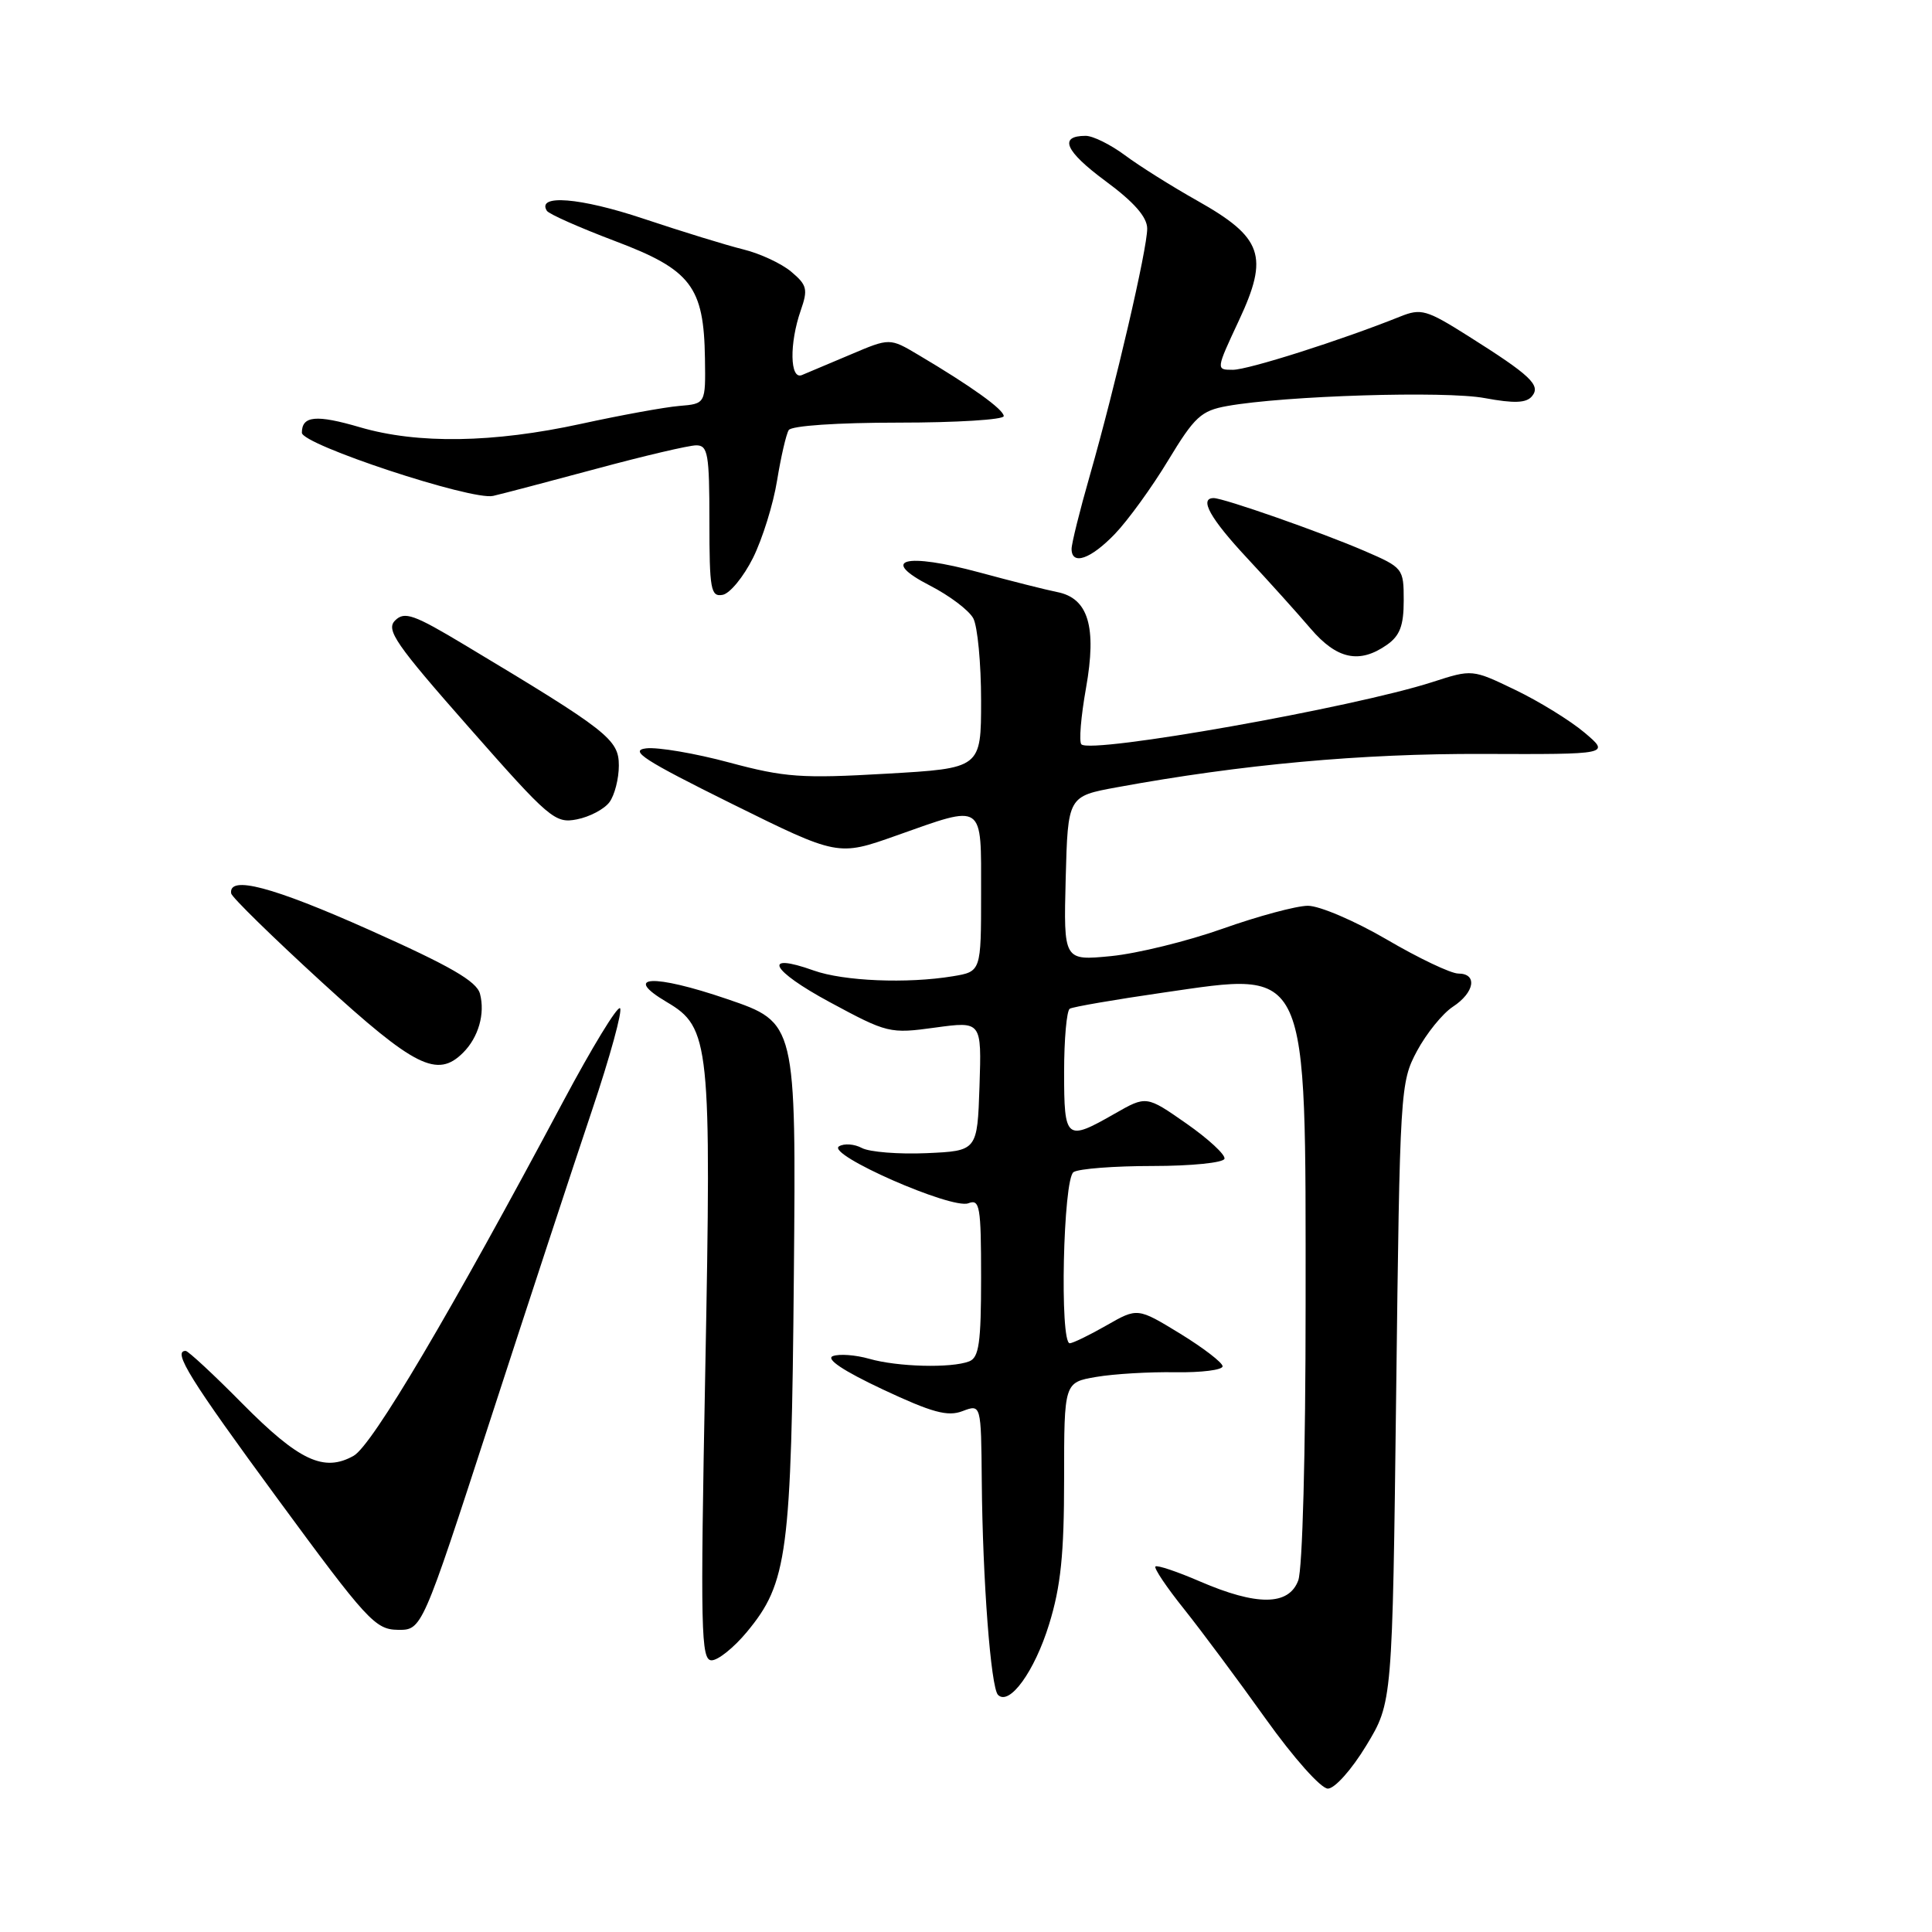<?xml version="1.0" encoding="UTF-8" standalone="no"?>
<!DOCTYPE svg PUBLIC "-//W3C//DTD SVG 1.1//EN" "http://www.w3.org/Graphics/SVG/1.1/DTD/svg11.dtd" >
<svg xmlns="http://www.w3.org/2000/svg" xmlns:xlink="http://www.w3.org/1999/xlink" version="1.1" viewBox="0 0 256 256">
 <g >
 <path fill="currentColor"
d=" M 181.04 231.29 C 184.50 225.58 184.50 225.58 185.00 184.54 C 185.49 144.30 185.54 143.42 187.76 139.26 C 189.01 136.94 191.14 134.30 192.51 133.40 C 195.40 131.51 195.81 129.00 193.23 129.00 C 192.26 129.00 188.00 126.98 183.77 124.50 C 179.54 122.03 174.83 120.01 173.29 120.02 C 171.76 120.03 166.68 121.40 162.00 123.06 C 157.32 124.72 150.67 126.35 147.21 126.69 C 140.93 127.30 140.93 127.30 141.21 116.40 C 141.50 105.51 141.50 105.51 148.00 104.32 C 164.51 101.29 180.40 99.84 196.44 99.90 C 213.37 99.96 213.37 99.96 209.94 97.06 C 208.05 95.47 203.93 92.93 200.79 91.42 C 195.08 88.67 195.08 88.67 189.79 90.38 C 179.31 93.76 144.59 99.92 143.29 98.63 C 142.95 98.29 143.23 94.94 143.90 91.18 C 145.35 83.05 144.21 79.26 140.08 78.45 C 138.66 78.17 134.02 77.00 129.78 75.85 C 119.92 73.19 116.44 74.11 123.22 77.59 C 125.81 78.92 128.40 80.87 128.97 81.94 C 129.53 83.00 130.00 87.90 130.00 92.83 C 130.00 101.80 130.00 101.80 117.43 102.52 C 106.21 103.17 103.99 103.01 96.64 101.04 C 92.12 99.82 87.16 98.98 85.62 99.16 C 83.32 99.44 85.34 100.74 96.92 106.48 C 111.03 113.46 111.03 113.46 118.76 110.72 C 130.51 106.56 130.00 106.22 130.00 118.37 C 130.00 128.74 130.00 128.74 126.25 129.36 C 120.20 130.36 111.78 130.01 107.83 128.60 C 100.89 126.12 102.11 128.56 109.93 132.78 C 117.59 136.91 117.89 136.99 123.92 136.16 C 130.07 135.32 130.07 135.32 129.79 143.91 C 129.50 152.50 129.50 152.50 122.77 152.80 C 119.07 152.96 115.22 152.65 114.21 152.12 C 113.21 151.58 111.84 151.48 111.17 151.90 C 109.45 152.96 126.11 160.28 128.31 159.44 C 129.83 158.85 130.00 159.83 130.00 169.29 C 130.00 177.94 129.72 179.89 128.42 180.39 C 126.04 181.31 118.92 181.12 115.19 180.05 C 113.37 179.53 111.20 179.37 110.36 179.69 C 109.38 180.07 111.75 181.65 116.96 184.10 C 123.50 187.17 125.57 187.74 127.54 186.98 C 130.00 186.05 130.00 186.05 130.09 196.27 C 130.20 209.35 131.29 223.62 132.24 224.58 C 133.75 226.08 137.08 221.49 139.01 215.23 C 140.56 210.22 141.00 205.94 141.00 195.98 C 141.00 183.18 141.00 183.18 145.25 182.45 C 147.59 182.05 152.31 181.77 155.75 181.83 C 159.19 181.88 162.00 181.53 162.00 181.04 C 162.00 180.56 159.46 178.61 156.37 176.71 C 150.73 173.27 150.73 173.27 146.62 175.62 C 144.35 176.92 142.16 177.98 141.75 177.99 C 140.39 178.01 140.87 156.20 142.25 155.31 C 142.94 154.86 147.66 154.50 152.75 154.50 C 157.83 154.50 162.11 154.07 162.25 153.54 C 162.39 153.01 160.12 150.91 157.20 148.87 C 151.90 145.17 151.90 145.17 147.70 147.57 C 141.25 151.26 141.00 151.05 141.00 142.06 C 141.00 137.69 141.34 133.91 141.75 133.66 C 142.16 133.41 147.75 132.45 154.17 131.52 C 173.58 128.72 173.00 127.44 173.00 172.90 C 173.00 192.55 172.59 207.95 172.02 209.43 C 170.76 212.77 166.56 212.81 159.00 209.55 C 155.97 208.24 153.32 207.35 153.10 207.57 C 152.88 207.79 154.59 210.34 156.91 213.23 C 159.22 216.13 164.08 222.66 167.71 227.75 C 171.41 232.93 175.03 237.00 175.95 237.00 C 176.86 237.00 179.10 234.49 181.04 231.29 Z  M 98.96 216.25 C 104.36 209.74 104.86 205.94 105.19 169.00 C 105.49 135.50 105.49 135.50 96.35 132.38 C 86.55 129.03 82.36 129.24 88.37 132.79 C 94.07 136.15 94.28 138.21 93.45 181.69 C 92.79 216.12 92.88 220.00 94.29 220.00 C 95.15 220.00 97.25 218.31 98.96 216.25 Z  M 64.93 188.25 C 69.89 172.99 75.95 154.54 78.40 147.26 C 80.85 139.98 82.53 133.83 82.15 133.59 C 81.76 133.35 78.41 138.86 74.69 145.83 C 59.69 173.98 49.32 191.52 46.86 192.90 C 42.93 195.11 39.63 193.57 32.12 185.99 C 28.32 182.14 24.93 179.00 24.60 179.00 C 22.82 179.00 25.17 182.78 36.75 198.55 C 48.61 214.70 49.72 215.92 52.71 215.96 C 55.91 216.00 55.91 216.00 64.93 188.25 Z  M 61.36 139.49 C 63.40 137.46 64.30 134.31 63.60 131.68 C 63.16 130.02 59.68 128.01 48.90 123.20 C 36.11 117.49 30.27 115.95 30.63 118.38 C 30.70 118.87 36.10 124.15 42.63 130.13 C 54.95 141.40 57.95 142.90 61.36 139.49 Z  M 80.75 106.30 C 81.44 105.37 82.00 103.18 82.00 101.43 C 82.00 97.97 80.53 96.83 61.64 85.50 C 54.83 81.41 53.60 80.97 52.35 82.22 C 51.11 83.46 52.41 85.34 62.16 96.41 C 72.80 108.50 73.55 109.14 76.44 108.57 C 78.13 108.24 80.06 107.22 80.75 106.30 Z  M 183.78 85.44 C 185.49 84.24 186.00 82.90 186.00 79.57 C 186.00 75.31 185.92 75.21 180.75 72.98 C 175.02 70.51 162.14 66.00 160.82 66.00 C 158.85 66.00 160.36 68.71 165.25 73.95 C 168.14 77.05 171.92 81.25 173.66 83.29 C 177.14 87.36 180.13 88.00 183.78 85.44 Z  M 99.78 73.92 C 101.03 71.40 102.47 66.78 102.97 63.65 C 103.48 60.53 104.17 57.53 104.51 56.99 C 104.86 56.41 110.98 56.00 119.06 56.00 C 126.73 56.00 133.00 55.61 133.00 55.14 C 133.00 54.26 128.69 51.17 121.70 47.03 C 117.90 44.77 117.90 44.77 112.70 46.98 C 109.84 48.19 106.94 49.41 106.25 49.70 C 104.66 50.35 104.58 45.51 106.10 41.14 C 107.08 38.33 106.94 37.77 104.85 36.01 C 103.56 34.92 100.70 33.59 98.50 33.05 C 96.30 32.51 90.33 30.67 85.24 28.97 C 76.89 26.18 71.08 25.71 72.46 27.93 C 72.72 28.36 76.79 30.16 81.49 31.94 C 91.57 35.74 93.27 37.97 93.41 47.50 C 93.50 53.50 93.50 53.50 90.00 53.79 C 88.08 53.95 82.22 55.02 77.00 56.16 C 65.35 58.70 55.35 58.85 47.72 56.62 C 41.89 54.91 40.00 55.09 40.00 57.34 C 40.00 58.92 62.51 66.35 65.34 65.71 C 66.53 65.44 72.67 63.82 79.00 62.12 C 85.33 60.41 91.29 59.01 92.25 59.01 C 93.80 59.00 94.00 60.14 94.00 69.07 C 94.00 78.12 94.18 79.11 95.75 78.82 C 96.71 78.65 98.52 76.44 99.78 73.92 Z  M 147.73 70.75 C 149.45 68.96 152.63 64.58 154.79 61.00 C 158.29 55.22 159.15 54.42 162.61 53.80 C 170.25 52.43 191.54 51.77 196.74 52.75 C 200.64 53.47 202.24 53.41 202.99 52.51 C 204.21 51.05 202.83 49.75 194.52 44.51 C 189.02 41.04 188.30 40.83 185.52 41.95 C 177.69 45.09 165.40 49.00 163.36 49.00 C 161.11 49.00 161.11 49.00 164.16 42.47 C 168.17 33.91 167.32 31.48 158.64 26.59 C 155.26 24.69 150.95 21.98 149.06 20.57 C 147.16 19.16 144.83 18.00 143.86 18.00 C 140.24 18.00 141.13 20.03 146.47 23.98 C 150.27 26.78 152.00 28.76 152.01 30.28 C 152.03 32.94 147.79 51.17 144.41 63.00 C 143.07 67.67 141.98 72.06 141.99 72.75 C 142.01 74.96 144.52 74.09 147.73 70.75 Z "/>
</g>
</svg>